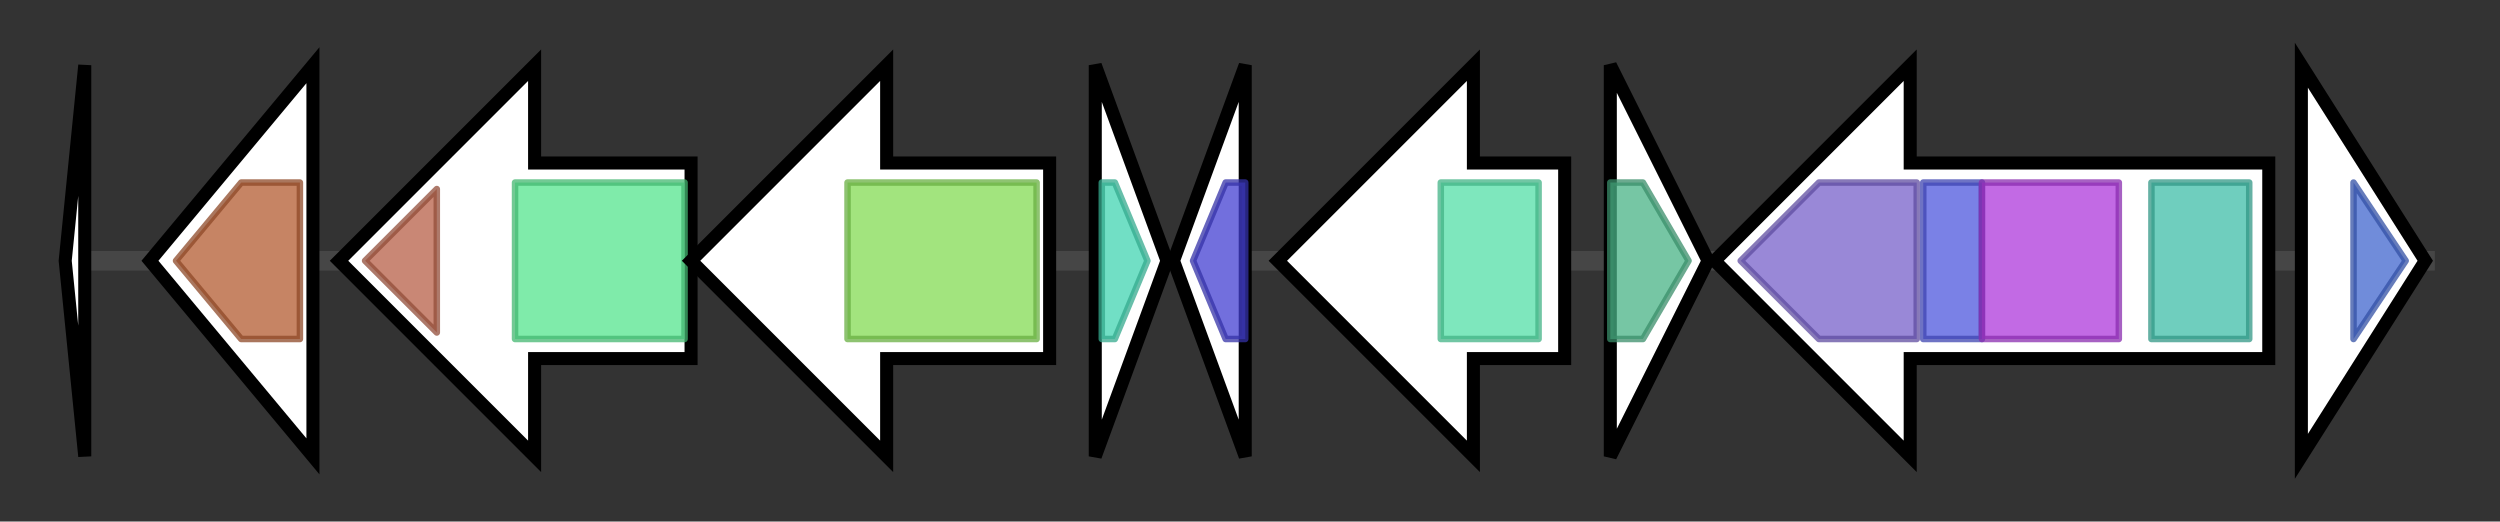 <svg version="1.1" baseProfile="full" xmlns="http://www.w3.org/2000/svg" width="383.467" height="80">
	<rect width="100%" height="100%" fill="#333333" stroke="none"/>
	<g>
		<line x1="10" y1="40.0" x2="373.467" y2="40.0" style="stroke:rgb(70,70,70); stroke-width:3 "/>
		<g>
			<title> (ctg36_1)</title>
			<polygon class=" (ctg36_1)" points="10,40 13,10 13,70" fill="rgb(255,255,255)" fill-opacity="1.0" stroke="rgb(0,0,0)" stroke-width="2"  />
		</g>
		<g>
			<title> (ctg36_2)</title>
			<polygon class=" (ctg36_2)" points="23,40 48,10 48,70" fill="rgb(255,255,255)" fill-opacity="1.0" stroke="rgb(0,0,0)" stroke-width="2"  />
			<g>
				<title>SQS_PSY (PF00494)
"Squalene/phytoene synthase"</title>
				<polygon class="PF00494" points="27,40 37,28 46,28 46,52 37,52" stroke-linejoin="round" width="22" height="24" fill="rgb(178,91,49)" stroke="rgb(142,72,39)" stroke-width="1" opacity="0.75" />
			</g>
		</g>
		<g>
			<title> (ctg36_3)</title>
			<polygon class=" (ctg36_3)" points="106,25 82,25 82,10 52,40 82,70 82,55 106,55" fill="rgb(255,255,255)" fill-opacity="1.0" stroke="rgb(0,0,0)" stroke-width="2"  />
			<g>
				<title>LeuA_dimer (PF08502)
"LeuA allosteric (dimerisation) domain"</title>
				<polygon class="PF08502" points="56,40 67,29 67,51" stroke-linejoin="round" width="15" height="24" fill="rgb(182,95,71)" stroke="rgb(145,76,56)" stroke-width="1" opacity="0.75" />
			</g>
			<g>
				<title>HMGL-like (PF00682)
"HMGL-like"</title>
				<rect class="PF00682" x="79" y="28" stroke-linejoin="round" width="26" height="24" fill="rgb(84,228,141)" stroke="rgb(67,182,112)" stroke-width="1" opacity="0.75" />
			</g>
		</g>
		<g>
			<title> (ctg36_4)</title>
			<polygon class=" (ctg36_4)" points="161,25 136,25 136,10 106,40 136,70 136,55 161,55" fill="rgb(255,255,255)" fill-opacity="1.0" stroke="rgb(0,0,0)" stroke-width="2"  />
			<g>
				<title>tRNA-synt_1e (PF01406)
"tRNA synthetases class I (C) catalytic domain"</title>
				<rect class="PF01406" x="130" y="28" stroke-linejoin="round" width="29" height="24" fill="rgb(131,218,83)" stroke="rgb(104,174,66)" stroke-width="1" opacity="0.75" />
			</g>
		</g>
		<g>
			<title> (ctg36_5)</title>
			<polygon class=" (ctg36_5)" points="168,10 179,40 168,70" fill="rgb(255,255,255)" fill-opacity="1.0" stroke="rgb(0,0,0)" stroke-width="2"  />
			<g>
				<title>YjbR (PF04237)
"YjbR"</title>
				<polygon class="PF04237" points="169,28 171,28 176,40 171,52 169,52" stroke-linejoin="round" width="8" height="24" fill="rgb(66,212,177)" stroke="rgb(52,169,141)" stroke-width="1" opacity="0.75" />
			</g>
		</g>
		<g>
			<title> (ctg36_6)</title>
			<polygon class=" (ctg36_6)" points="180,40 191,10 191,70" fill="rgb(255,255,255)" fill-opacity="1.0" stroke="rgb(0,0,0)" stroke-width="2"  />
			<g>
				<title>DUF5368 (PF17336)
"Family of unknown function (DUF5368)"</title>
				<polygon class="PF17336" points="183,40 188,28 191,28 191,52 188,52" stroke-linejoin="round" width="11" height="24" fill="rgb(67,63,209)" stroke="rgb(53,50,167)" stroke-width="1" opacity="0.75" />
			</g>
		</g>
		<g>
			<title> (ctg36_7)</title>
			<polygon class=" (ctg36_7)" points="240,25 226,25 226,10 196,40 226,70 226,55 240,55" fill="rgb(255,255,255)" fill-opacity="1.0" stroke="rgb(0,0,0)" stroke-width="2"  />
			<g>
				<title>Pyr_redox_2 (PF07992)
"Pyridine nucleotide-disulphide oxidoreductase"</title>
				<rect class="PF07992" x="221" y="28" stroke-linejoin="round" width="15" height="24" fill="rgb(83,223,167)" stroke="rgb(66,178,133)" stroke-width="1" opacity="0.75" />
			</g>
		</g>
		<g>
			<title> (ctg36_8)</title>
			<polygon class=" (ctg36_8)" points="247,10 262,40 247,70" fill="rgb(255,255,255)" fill-opacity="1.0" stroke="rgb(0,0,0)" stroke-width="2"  />
			<g>
				<title>Rrf2 (PF02082)
"Iron-dependent Transcriptional regulator"</title>
				<polygon class="PF02082" points="247,28 252,28 259,40 259,40 252,52 247,52" stroke-linejoin="round" width="12" height="24" fill="rgb(73,178,133)" stroke="rgb(58,142,106)" stroke-width="1" opacity="0.75" />
			</g>
		</g>
		<g>
			<title> (ctg36_9)</title>
			<polygon class=" (ctg36_9)" points="348,25 293,25 293,10 263,40 293,70 293,55 348,55" fill="rgb(255,255,255)" fill-opacity="1.0" stroke="rgb(0,0,0)" stroke-width="2"  />
			<g>
				<title>DUF3458_C (PF17432)
"Domain of unknown function (DUF3458_C) ARM repeats"</title>
				<polygon class="PF17432" points="267,40 279,28 294,28 294,52 279,52" stroke-linejoin="round" width="31" height="24" fill="rgb(119,96,201)" stroke="rgb(95,76,160)" stroke-width="1" opacity="0.75" />
			</g>
			<g>
				<title>DUF3458 (PF11940)
"Domain of unknown function (DUF3458) Ig-like fold"</title>
				<rect class="PF11940" x="295" y="28" stroke-linejoin="round" width="9" height="24" fill="rgb(78,87,221)" stroke="rgb(62,69,176)" stroke-width="1" opacity="0.75" />
			</g>
			<g>
				<title>Peptidase_M1 (PF01433)
"Peptidase family M1 domain"</title>
				<rect class="PF01433" x="304" y="28" stroke-linejoin="round" width="21" height="24" fill="rgb(173,57,219)" stroke="rgb(138,45,175)" stroke-width="1" opacity="0.75" />
			</g>
			<g>
				<title>Peptidase_M1_N (PF17900)
"Peptidase M1 N-terminal domain"</title>
				<rect class="PF17900" x="330" y="28" stroke-linejoin="round" width="15" height="24" fill="rgb(63,189,168)" stroke="rgb(50,151,134)" stroke-width="1" opacity="0.75" />
			</g>
		</g>
		<g>
			<title> (ctg36_10)</title>
			<polygon class=" (ctg36_10)" points="353,10 372,40 353,70" fill="rgb(255,255,255)" fill-opacity="1.0" stroke="rgb(0,0,0)" stroke-width="2"  />
			<g>
				<title>gag-asp_proteas (PF13975)
"gag-polyprotein putative aspartyl protease"</title>
				<polygon class="PF13975" points="361,28 361,28 369,40 361,52 361,52" stroke-linejoin="round" width="9" height="24" fill="rgb(65,102,205)" stroke="rgb(51,81,164)" stroke-width="1" opacity="0.75" />
			</g>
		</g>
	</g>
</svg>

